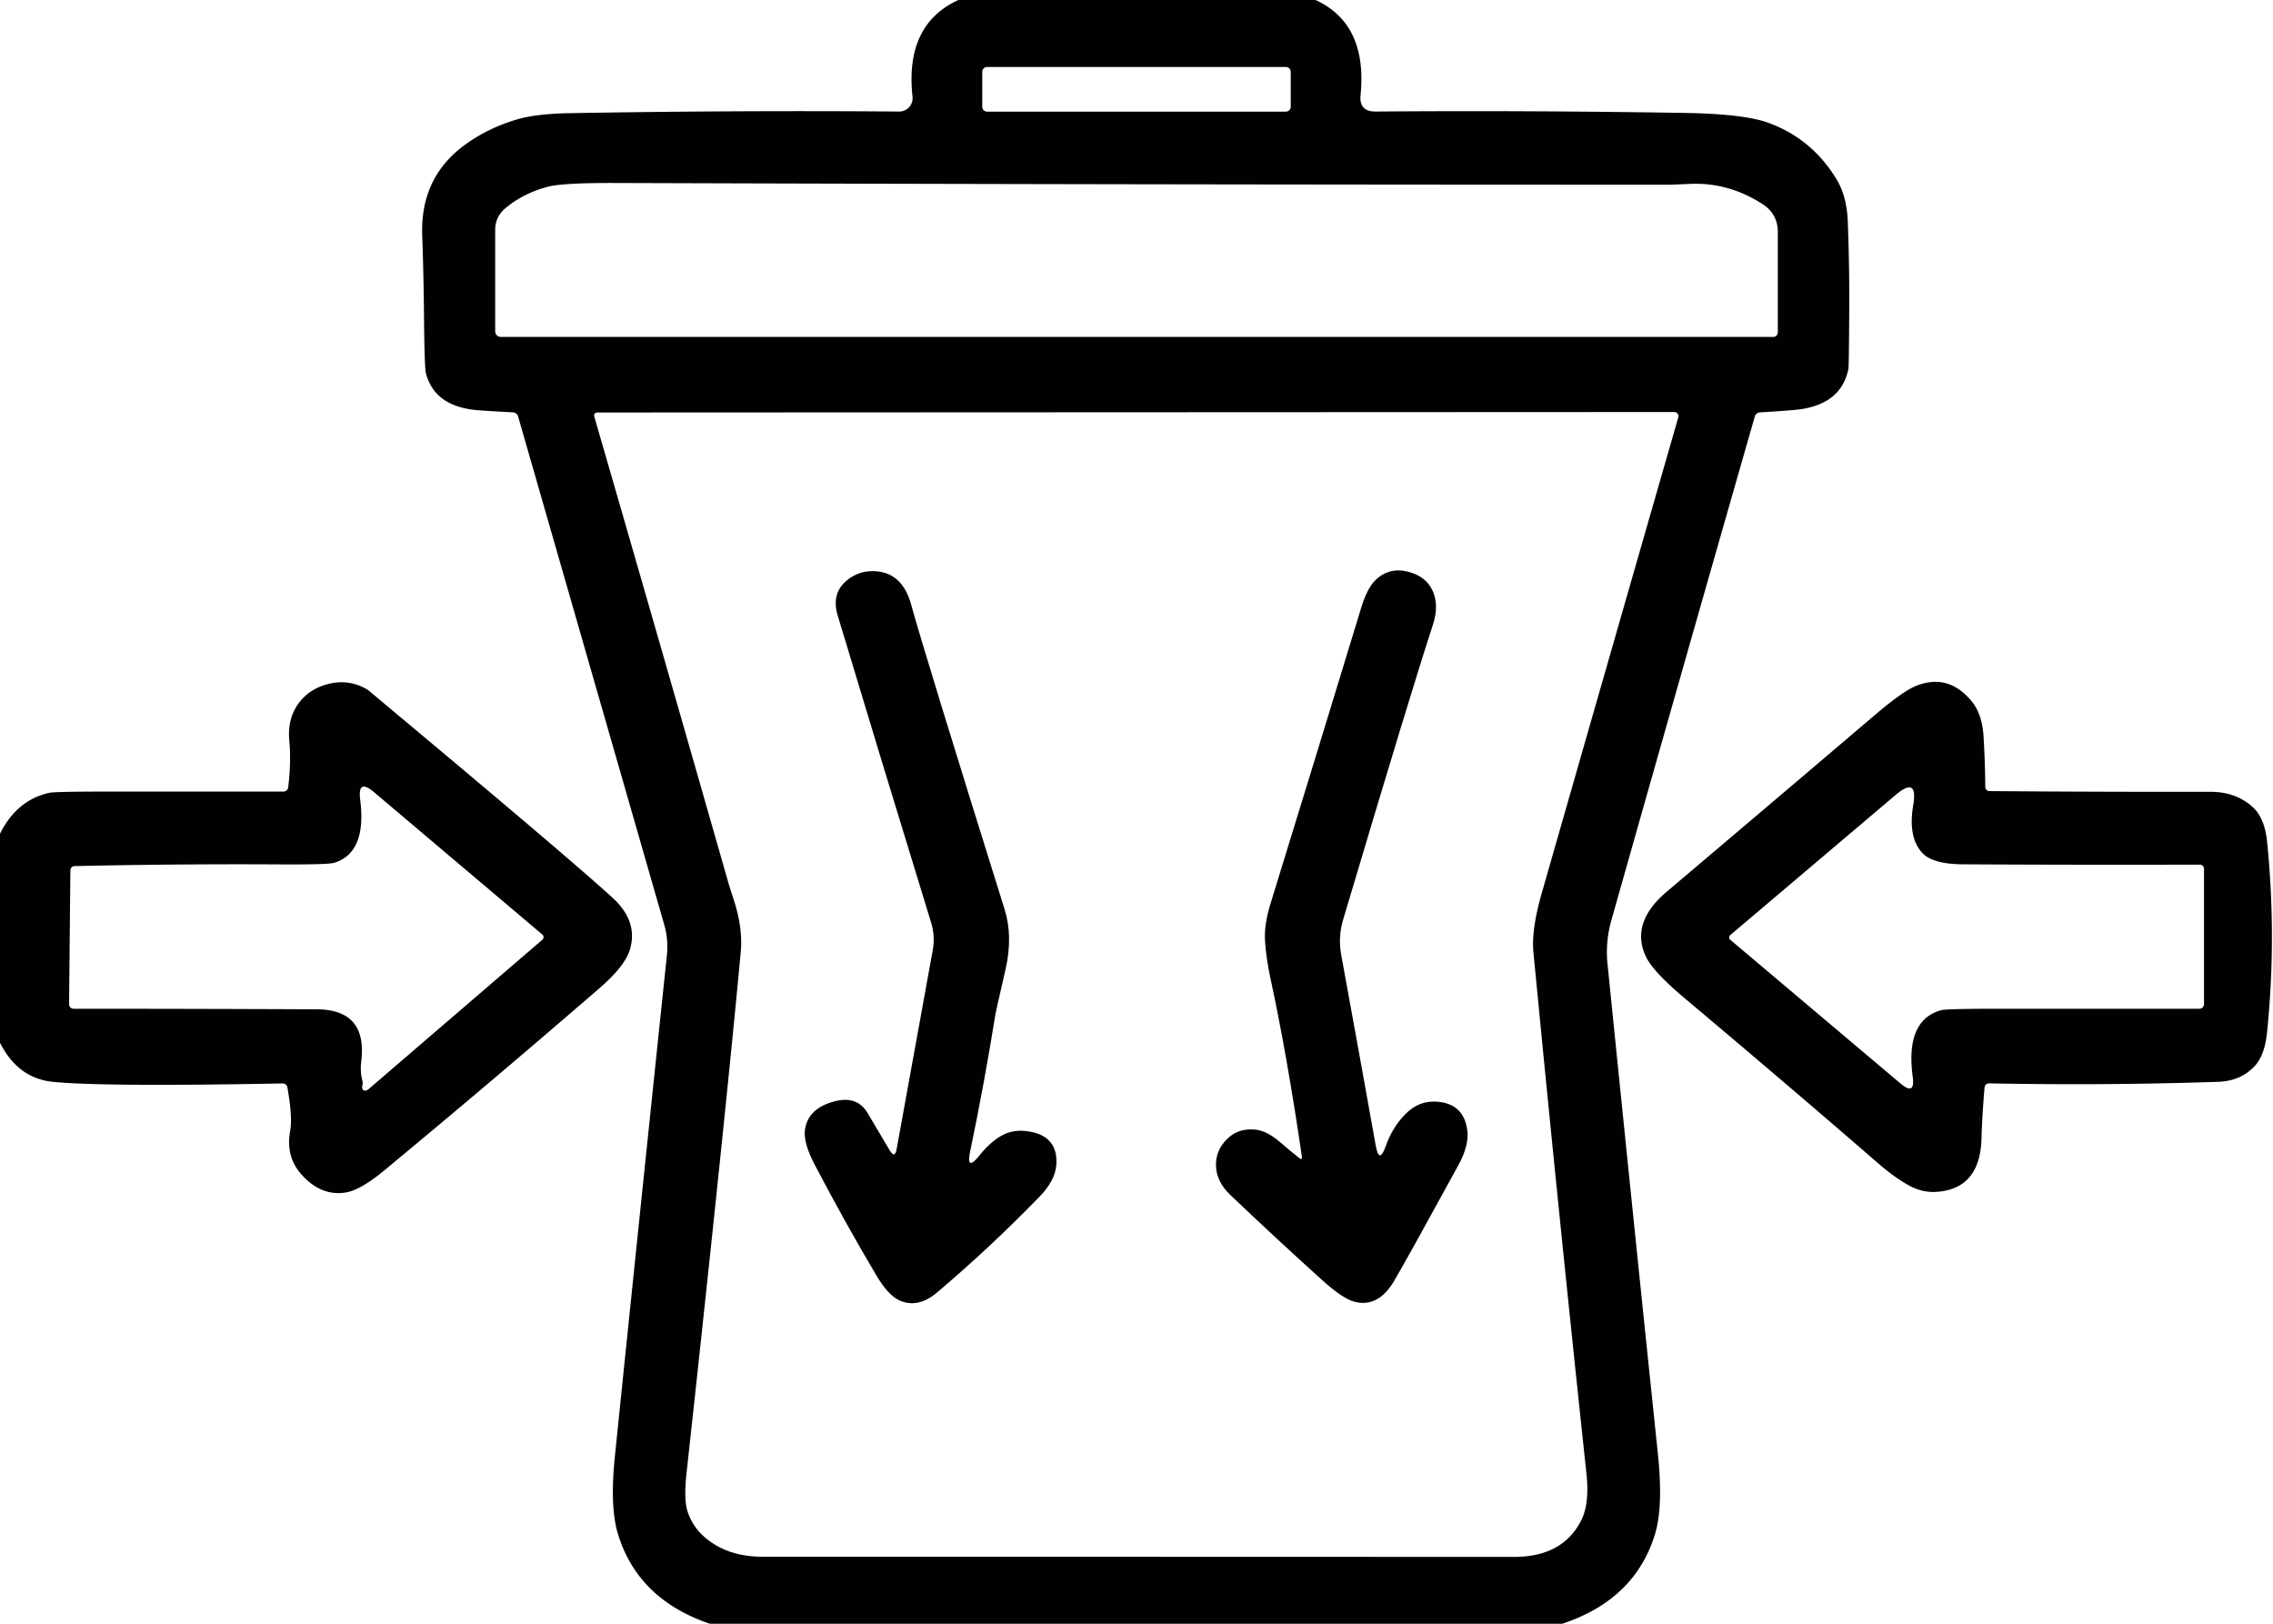 <?xml version="1.0" encoding="UTF-8" standalone="no"?>
<!DOCTYPE svg PUBLIC "-//W3C//DTD SVG 1.1//EN" "http://www.w3.org/Graphics/SVG/1.1/DTD/svg11.dtd">
<svg xmlns="http://www.w3.org/2000/svg" version="1.1" viewBox="0 0 280 200">

<path fill="#010101" d="
  M 118.06 0.00
  L 162.06 0.00
  Q 168.47 2.95 167.60 11.73
  Q 167.41 13.75 169.44 13.74
  Q 187.92 13.59 207.53 13.91
  Q 214.84 14.03 217.85 15.13
  Q 223.17 17.07 226.21 22.04
  Q 227.50 24.14 227.62 27.28
  Q 227.83 32.67 227.80 38.06
  Q 227.76 45.11 227.70 45.43
  Q 226.77 50.01 220.98 50.50
  Q 218.90 50.68 216.81 50.79
  A 0.70 0.70 7.0 0 0 216.17 51.29
  Q 207.27 82.32 198.49 113.38
  Q 197.75 116.00 198.02 118.71
  Q 201.07 148.86 204.22 179.00
  Q 204.91 185.55 203.88 188.94
  Q 201.41 197.04 192.44 200.00
  L 87.44 200.00
  Q 78.62 197.01 76.14 189.00
  Q 75.10 185.68 75.74 179.43
  Q 78.95 148.15 82.15 117.68
  Q 82.36 115.74 81.81 113.85
  L 63.82 51.29
  A 0.68 0.68 -6.4 0 0 63.19 50.79
  Q 61.10 50.69 59.01 50.54
  Q 53.56 50.15 52.47 45.98
  Q 52.29 45.29 52.23 38.99
  Q 52.19 34.00 52.01 29.01
  Q 51.75 21.84 57.31 17.81
  Q 60.06 15.82 63.45 14.78
  Q 65.91 14.01 70.15 13.94
  Q 90.98 13.58 110.76 13.74
  A 1.65 1.64 -2.8 0 0 112.41 11.93
  Q 111.44 3.03 118.06 0.00
  Z
  M 159.00 8.85
  A 0.60 0.60 0.0 0 0 158.40 8.25
  L 121.60 8.25
  A 0.60 0.60 0.0 0 0 121.00 8.85
  L 121.00 13.15
  A 0.60 0.60 0.0 0 0 121.60 13.75
  L 158.40 13.75
  A 0.60 0.60 0.0 0 0 159.00 13.15
  L 159.00 8.85
  Z
  M 217.09 25.12
  Q 212.92 22.45 208.25 22.65
  Q 205.81 22.75 205.74 22.75
  Q 140.87 22.75 76.00 22.54
  Q 69.36 22.51 67.50 23.00
  Q 64.45 23.80 62.23 25.67
  Q 61.00 26.71 61.00 28.32
  L 61.00 40.81
  A 0.69 0.69 -45.0 0 0 61.69 41.50
  L 218.44 41.50
  A 0.56 0.56 0.0 0 0 219.00 40.94
  L 219.00 28.60
  Q 219.00 26.34 217.09 25.12
  Z
  M 87.71 190.03
  Q 90.26 191.75 94.00 191.75
  Q 140.25 191.75 186.50 191.77
  Q 192.47 191.77 194.76 187.31
  Q 195.83 185.24 195.43 181.53
  Q 191.99 149.40 188.89 117.24
  Q 188.63 114.50 189.94 109.94
  Q 198.20 81.09 206.74 51.41
  A 0.52 0.51 -81.9 0 0 206.25 50.75
  L 73.56 50.81
  A 0.37 0.37 -7.1 0 0 73.20 51.29
  Q 81.52 80.01 89.73 108.75
  Q 89.74 108.82 90.47 111.10
  Q 91.51 114.40 91.25 117.25
  Q 89.33 137.94 84.57 181.46
  Q 84.22 184.67 84.69 186.14
  Q 85.44 188.51 87.71 190.03
  Z"
/>
<path fill="#010101" d="
  M 109.58 141.66
  Q 110.23 142.75 110.45 141.55
  L 114.90 117.04
  Q 115.21 115.32 114.71 113.67
  Q 108.79 94.42 103.19 75.81
  Q 102.38 73.13 104.28 71.52
  Q 105.85 70.19 107.99 70.37
  Q 111.20 70.65 112.25 74.50
  Q 113.84 80.30 123.75 112.00
  Q 124.79 115.32 123.88 119.34
  Q 122.64 124.76 122.63 124.88
  Q 121.29 133.28 119.52 141.76
  Q 118.96 144.43 120.67 142.30
  Q 121.87 140.80 123.22 139.97
  Q 124.63 139.10 126.44 139.32
  Q 130.33 139.79 130.13 143.40
  Q 130.02 145.37 128.07 147.38
  Q 122.05 153.59 115.44 159.19
  Q 113.08 161.20 110.79 160.17
  Q 109.41 159.54 107.97 157.12
  Q 103.97 150.37 100.34 143.42
  Q 98.97 140.79 99.15 139.23
  Q 99.47 136.57 102.70 135.68
  Q 105.57 134.89 106.87 137.09
  L 109.58 141.66
  Z"
/>
<path fill="#010101" d="
  M 160.37 142.44
  Q 158.53 129.88 156.50 120.50
  Q 155.97 118.03 155.83 115.88
  Q 155.71 113.89 156.50 111.33
  Q 162.12 93.11 167.68 74.86
  Q 168.42 72.43 169.43 71.46
  Q 171.13 69.81 173.49 70.43
  Q 175.68 71.00 176.48 72.77
  Q 177.30 74.56 176.50 77.00
  Q 173.85 85.07 165.45 113.29
  Q 164.81 115.44 165.22 117.63
  Q 167.46 129.87 169.47 141.10
  Q 169.89 143.45 170.69 141.20
  Q 171.49 138.91 173.08 137.27
  Q 174.77 135.51 177.06 135.70
  Q 180.32 135.96 180.75 139.22
  Q 180.99 141.06 179.66 143.50
  Q 173.56 154.66 171.75 157.75
  Q 169.79 161.10 166.85 160.34
  Q 165.40 159.96 162.90 157.70
  Q 157.16 152.52 151.56 147.19
  Q 149.84 145.55 149.79 143.58
  Q 149.75 141.73 151.09 140.36
  Q 152.53 138.88 154.74 139.15
  Q 156.10 139.31 157.73 140.72
  Q 158.87 141.71 160.05 142.64
  Q 160.44 142.94 160.37 142.44
  Z"
/>
<path fill="#010101" d="
  M 0.00 128.44
  L 0.00 102.69
  Q 2.09 98.52 6.09 97.65
  Q 6.78 97.50 13.43 97.50
  Q 24.02 97.50 34.92 97.50
  A 0.59 0.58 -86.1 0 0 35.50 96.99
  Q 35.88 93.86 35.64 91.26
  Q 35.38 88.49 36.83 86.57
  Q 38.20 84.75 40.64 84.20
  Q 43.16 83.64 45.33 84.99
  Q 45.34 84.99 48.80 87.89
  Q 70.03 105.63 75.44 110.56
  Q 78.65 113.49 77.59 116.98
  Q 76.97 119.01 73.89 121.68
  Q 60.73 133.07 47.33 144.17
  Q 44.42 146.58 42.60 146.88
  Q 39.46 147.39 37.00 144.50
  Q 35.18 142.37 35.75 139.25
  Q 36.05 137.58 35.40 133.93
  A 0.59 0.57 -5.1 0 0 34.81 133.45
  Q 12.61 133.87 6.50 133.25
  Q 2.20 132.81 0.00 128.44
  Z
  M 44.62 133.80
  Q 44.58 133.99 44.66 134.15
  A 0.51 0.38 -35.0 0 0 45.38 134.17
  L 66.80 115.76
  A 0.43 0.42 -44.9 0 0 66.81 115.11
  L 46.06 97.56
  Q 44.03 95.85 44.37 98.50
  Q 45.20 105.02 41.18 106.27
  Q 40.41 106.51 34.29 106.47
  Q 21.74 106.40 9.19 106.68
  A 0.53 0.50 -0.6 0 0 8.67 107.18
  L 8.51 123.70
  A 0.56 0.55 -0.0 0 0 9.07 124.25
  Q 24.00 124.25 39.00 124.32
  Q 45.29 124.34 44.50 130.75
  Q 44.34 132.00 44.66 133.19
  Q 44.71 133.38 44.62 133.80
  Z"
/>
<path fill="#010101" d="
  M 245.06 97.44
  Q 258.66 97.55 272.25 97.53
  Q 275.41 97.52 277.48 99.39
  Q 278.97 100.73 279.27 103.66
  Q 280.47 115.44 279.26 127.22
  Q 278.97 130.05 277.69 131.37
  Q 275.97 133.16 273.25 133.25
  Q 259.16 133.72 245.03 133.44
  A 0.55 0.54 2.8 0 0 244.47 133.94
  Q 244.18 137.28 244.09 140.25
  Q 243.91 146.48 238.48 146.81
  Q 236.62 146.92 234.77 145.80
  Q 233.07 144.77 231.55 143.45
  Q 219.65 133.14 207.59 123.01
  Q 203.58 119.65 202.71 117.75
  Q 200.84 113.62 205.32 109.83
  Q 218.13 98.99 230.91 88.11
  Q 234.42 85.12 236.04 84.48
  Q 239.95 82.92 242.80 86.28
  Q 244.19 87.91 244.35 90.77
  Q 244.53 93.85 244.56 96.94
  A 0.50 0.50 -45.0 0 0 245.06 97.44
  Z
  M 236.81 105.07
  Q 235.01 103.14 235.68 99.18
  Q 236.30 95.55 233.51 97.92
  L 213.15 115.17
  A 0.39 0.38 -45.4 0 0 213.15 115.76
  L 234.13 133.47
  Q 235.94 134.99 235.62 132.64
  Q 234.68 125.67 239.11 124.43
  Q 239.76 124.25 246.41 124.25
  Q 258.42 124.25 270.94 124.25
  A 0.56 0.56 0.0 0 0 271.50 123.69
  L 271.50 107.01
  A 0.52 0.51 0.0 0 0 270.98 106.50
  Q 256.16 106.54 241.74 106.46
  Q 238.09 106.43 236.81 105.07
  Z"
/>
</svg>
